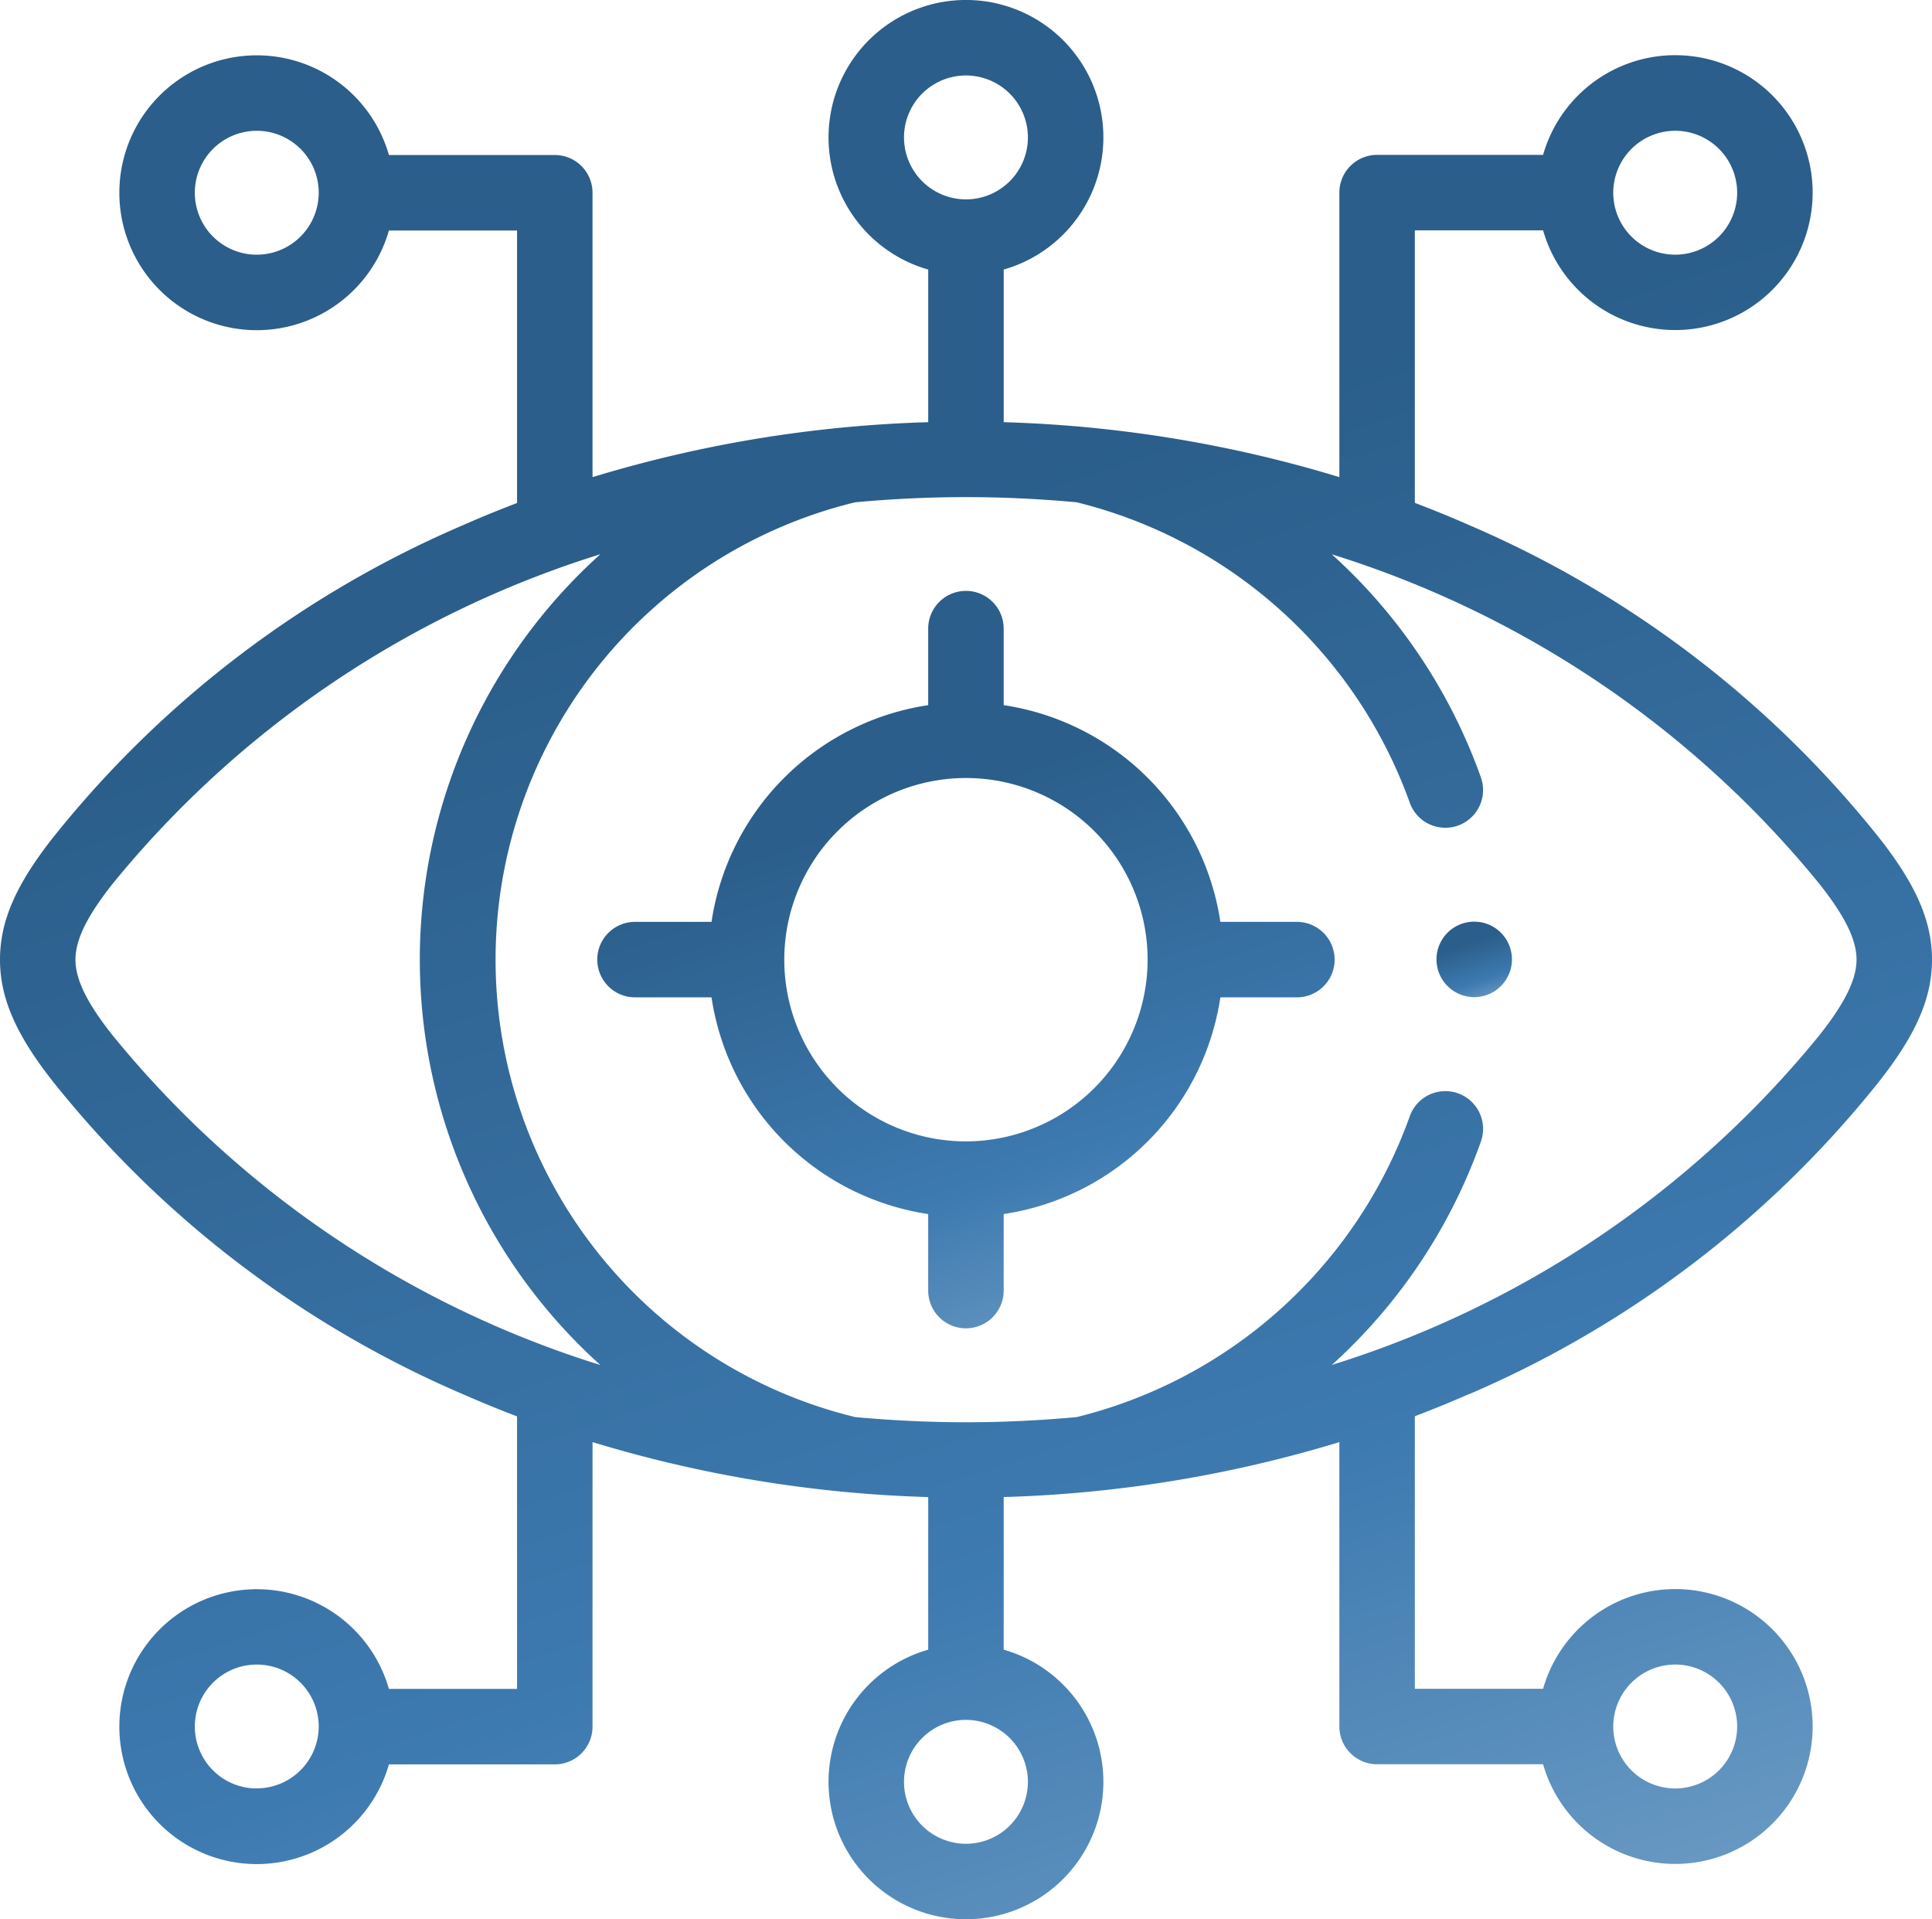 <svg xmlns="http://www.w3.org/2000/svg" xmlns:xlink="http://www.w3.org/1999/xlink" width="95.713" height="95.074" viewBox="0 0 95.713 95.074">
  <defs>
    <linearGradient id="linear-gradient" x1="0.657" y1="0.205" x2="0.972" y2="1.162" gradientUnits="objectBoundingBox">
      <stop offset="0" stop-color="#2b5e8a"/>
      <stop offset="0.527" stop-color="#3d7ab0"/>
      <stop offset="1" stop-color="#8bb1d1"/>
    </linearGradient>
  </defs>
  <g id="vision" transform="translate(0 -1.709)">
    <path id="Path_383" data-name="Path 383" d="M72.781,70.773A52.357,52.357,0,0,0,93.075,55.306c1.849-2.343,2.638-4.155,2.638-6.06s-.789-3.717-2.64-6.062A52.353,52.353,0,0,0,72.781,27.72q-1.325-.582-2.689-1.1v-13.5h6.354a6.808,6.808,0,1,0,0-3.739H68.223a1.869,1.869,0,0,0-1.869,1.869V25.344a63.352,63.352,0,0,0-16.63-2.721V15.062a6.808,6.808,0,1,0-3.739,0v7.561a63.335,63.335,0,0,0-16.631,2.723V11.257a1.869,1.869,0,0,0-1.869-1.869H19.267a6.808,6.808,0,1,0,0,3.739h6.349v13.5q-1.359.517-2.684,1.1A52.361,52.361,0,0,0,2.638,43.186C.789,45.529,0,47.341,0,49.246s.789,3.717,2.64,6.062A52.357,52.357,0,0,0,22.931,70.773q1.322.581,2.684,1.1v13.5H19.267a6.808,6.808,0,1,0,0,3.739h8.218a1.869,1.869,0,0,0,1.869-1.869V73.147a63.335,63.335,0,0,0,16.631,2.723V83.43a6.808,6.808,0,1,0,3.739,0V75.869a63.353,63.353,0,0,0,16.63-2.721V87.236a1.869,1.869,0,0,0,1.869,1.869h8.223a6.808,6.808,0,1,0,0-3.739H70.092v-13.5q1.362-.518,2.689-1.1ZM82.991,8.187a3.069,3.069,0,1,1-3.069,3.069A3.073,3.073,0,0,1,82.991,8.187Zm-70.27,6.139a3.069,3.069,0,1,1,3.069-3.069A3.073,3.073,0,0,1,12.722,14.326Zm0,75.979a3.069,3.069,0,1,1,3.069-3.069A3.073,3.073,0,0,1,12.722,90.3Zm70.27-6.139a3.069,3.069,0,1,1-3.069,3.069A3.073,3.073,0,0,1,82.991,84.166ZM44.785,8.517a3.069,3.069,0,1,1,3.069,3.069A3.073,3.073,0,0,1,44.785,8.517ZM5.573,52.99C4.3,51.383,3.739,50.228,3.739,49.246S4.3,47.11,5.571,45.5A50.493,50.493,0,0,1,29.744,29.164a27.015,27.015,0,0,0,0,40.165A50.487,50.487,0,0,1,5.573,52.99Zm45.35,36.986a3.069,3.069,0,1,1-3.069-3.069A3.073,3.073,0,0,1,50.923,89.975Zm15.055-20.65a27.128,27.128,0,0,0,7.389-11.074,1.869,1.869,0,1,0-3.526-1.244,23.5,23.5,0,0,1-16.5,14.9c-1.81.166-3.64.256-5.484.256s-3.678-.09-5.49-.257a23.316,23.316,0,0,1,0-45.316c1.812-.167,3.643-.256,5.49-.256s3.673.09,5.483.256a23.5,23.5,0,0,1,16.5,14.878,1.869,1.869,0,1,0,3.525-1.248,27.151,27.151,0,0,0-7.385-11.052A50.486,50.486,0,0,1,90.14,45.5c1.269,1.607,1.834,2.762,1.834,3.743s-.566,2.136-1.832,3.741A50.488,50.488,0,0,1,65.978,69.325Z" fill="url(#linear-gradient)"/>
    <path id="Path_384" data-name="Path 384" d="M192.943,174.691h-3.791a12.771,12.771,0,0,0-10.735-10.735v-3.791a1.869,1.869,0,1,0-3.739,0v3.791a12.771,12.771,0,0,0-10.735,10.735h-3.79a1.869,1.869,0,0,0,0,3.739h3.79a12.771,12.771,0,0,0,10.735,10.735v3.791a1.869,1.869,0,1,0,3.739,0v-3.791a12.771,12.771,0,0,0,10.735-10.735h3.791a1.869,1.869,0,0,0,0-3.739Zm-16.395,10.874a9,9,0,1,1,9-9A9.014,9.014,0,0,1,176.548,185.565Z" transform="translate(-128.694 -127.315)" fill="url(#linear-gradient)"/>
    <path id="Path_385" data-name="Path 385" d="M382.555,245.943a1.869,1.869,0,0,0-1.869,1.869v.011a1.869,1.869,0,1,0,1.869-1.88Z" transform="translate(-309.521 -198.577)" fill="url(#linear-gradient)"/>
  </g>
</svg>
